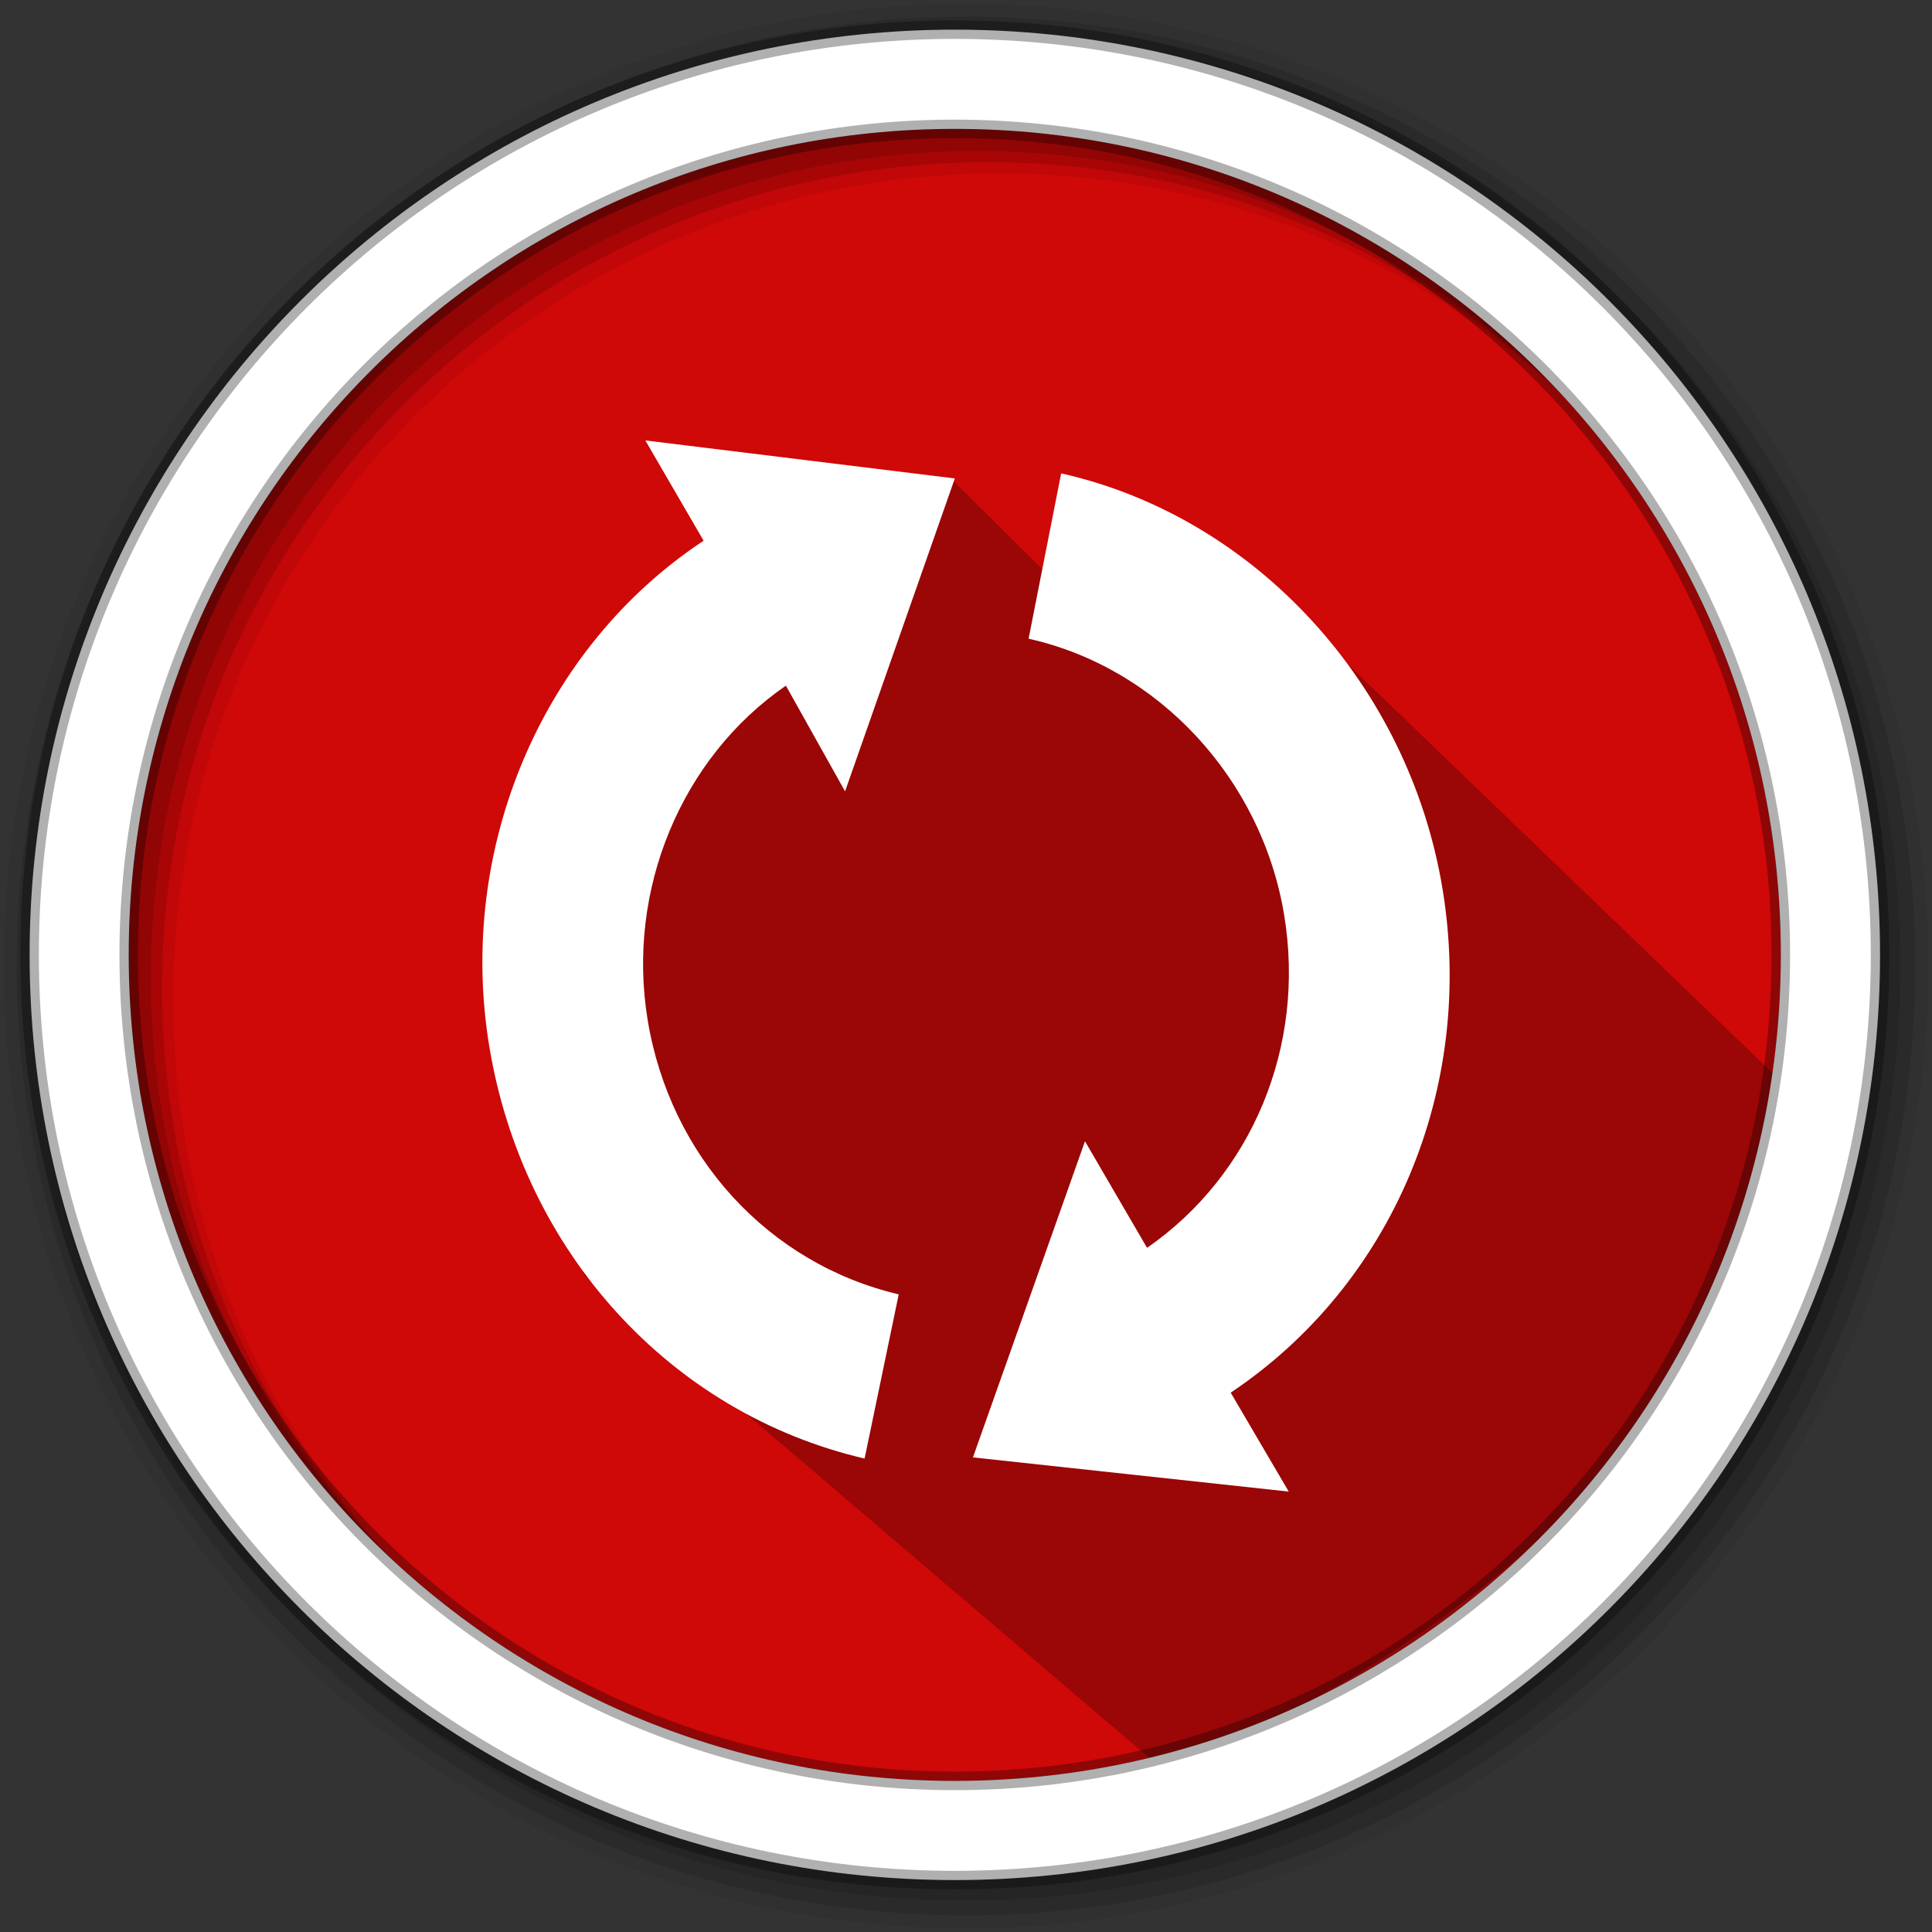 <svg xmlns="http://www.w3.org/2000/svg" version="1.1" viewBox="0 0 512 512">
 <rect x="0" y="0" width="512" height="512" fill="#333333" stroke="none"/>
 <g fill-rule="evenodd">
  <path d="m471.95 253.05c0 120.9-98.01 218.9-218.9 218.9-120.9 0-218.9-98.01-218.9-218.9 0-120.9 98.01-218.9 218.9-218.9 120.9 0 218.9 98.01 218.9 218.9" fill="#CF0808"/>
  <path d="m256 1c-140.83 0-255 114.17-255 255s114.17 255 255 255 255-114.17 255-255-114.17-255-255-255m8.827 44.931c120.9 0 218.9 98 218.9 218.9s-98 218.9-218.9 218.9-218.93-98-218.93-218.9 98.03-218.9 218.93-218.9" fill-opacity=".067"/>
  <g fill-opacity=".129">
   <path d="m256 4.433c-138.94 0-251.57 112.63-251.57 251.57s112.63 251.57 251.57 251.57 251.57-112.63 251.57-251.57-112.63-251.57-251.57-251.57m5.885 38.556c120.9 0 218.9 98 218.9 218.9s-98 218.9-218.9 218.9-218.93-98-218.93-218.9 98.03-218.9 218.93-218.9"/>
   <path d="m256 8.356c-136.77 0-247.64 110.87-247.64 247.64s110.87 247.64 247.64 247.64 247.64-110.87 247.64-247.64-110.87-247.64-247.64-247.64m2.942 31.691c120.9 0 218.9 98 218.9 218.9s-98 218.9-218.9 218.9-218.93-98-218.93-218.9 98.03-218.9 218.93-218.9"/>
  </g>
 </g>
 <path opacity=".25" d="m312.66 152.48-3.408-10.166-2.236-3.084-6.999 13.084-8.407-10.194-3.945 20.084-35.707-35.417-35.194 12.497 3.11-14.539-18.207 11.25-6.715 11.715-21.818 18.929-24.259 33.518-11.09 31.068-4.389 45.615 21.581 61.299 149.65 127.75c13.356 7.955 174.73-74.755 165.61-181.04l-146.11-140.65-2.932 13.76"/>
 <path d="m253.04 7.859c-135.42 0-245.19 109.78-245.19 245.19 0 135.42 109.78 245.19 245.19 245.19 135.42 0 245.19-109.78 245.19-245.19 0-135.42-109.78-245.19-245.19-245.19zm0 26.297c120.9 0 218.9 98 218.9 218.9s-98 218.9-218.9 218.9-218.93-98-218.93-218.9 98.03-218.9 218.93-218.9z" stroke-opacity=".31" fill-rule="evenodd" stroke="#000000" stroke-width="4.904" fill="#ffffff"/>
 <path d="m382.29 235.59c-8.93-54.15-49.55-98.58-101.07-110.14l-8.632 43.814c34.393 7.648 61.777 37.116 67.731 73.242 5.744 34.851-8.553 68.912-36.338 88.188l-16.451-28.251-29.693 83.778 83.693 9.065-15.385-26.221c42.817-28.618 64.868-80.54 56.145-133.47zm-129.25-108.8-82.019-10.073 15.444 26.577c-42.654 28.178-65.482 81.326-56.808 133.95 8.959 54.361 47.862 97.252 99.468 109.29l9.046-43.516c-34.466-8.096-60.562-36.468-66.534-72.708-5.696-34.564 8.986-69.573 36.635-88.602l15.68 28.012 29.088-82.936z" fill="#ffffff"/>
</svg>
